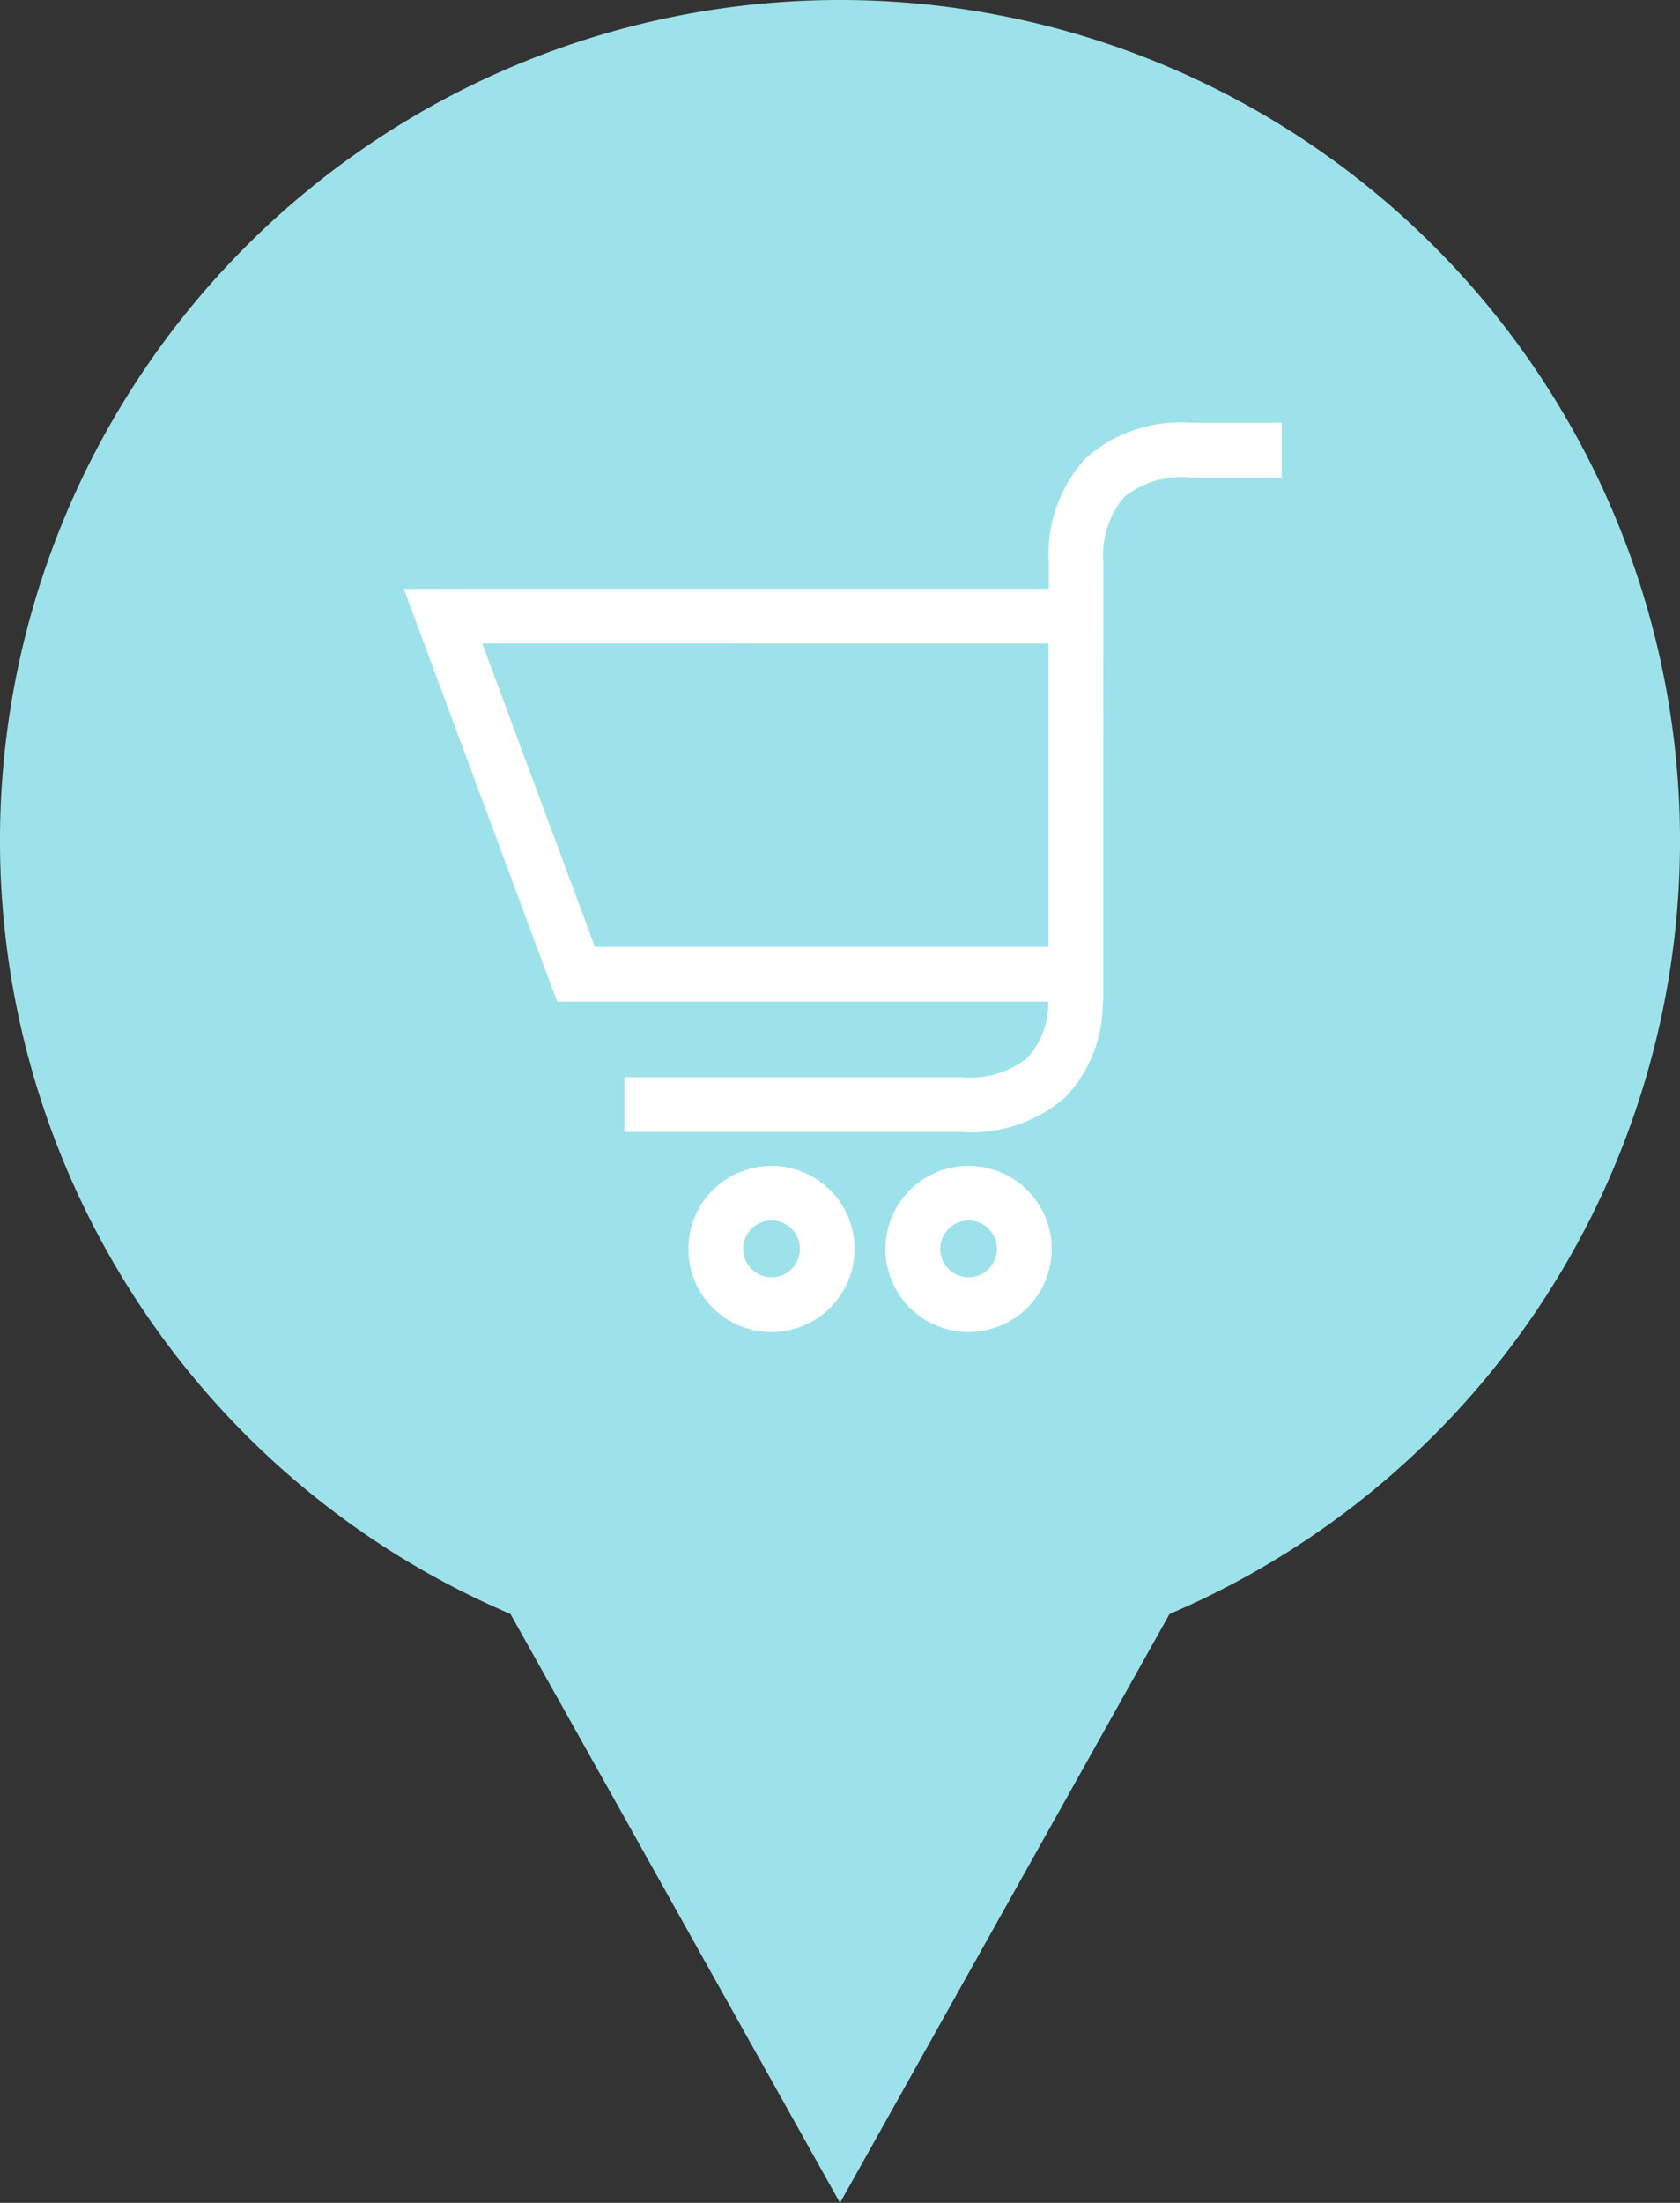 <?xml version="1.0" encoding="UTF-8"?> <svg xmlns="http://www.w3.org/2000/svg" viewBox="0 0 87.14 114.182"><rect x="0" y="0" width="87.14" height="114.182" fill="#333333" stroke="none"/> <defs> <style>.cls-1{fill:#9de2eb;}.cls-1,.cls-2{fill-rule:evenodd;}.cls-2{fill:#fff;}</style> </defs> <title>Asset 1</title> <g id="Layer_2" data-name="Layer 2"> <g id="Layer_1-2" data-name="Layer 1"> <path class="cls-1" d="M43.57,0A43.576,43.576,0,0,1,60.664,83.657L55.045,93.69,43.57,114.182,32.1,93.69,26.476,83.657A43.576,43.576,0,0,1,43.57,0Z"></path> <path class="cls-2" d="M22.981,30.521H54.4V29.144a7.344,7.344,0,0,1,1.912-5.388,7.386,7.386,0,0,1,5.421-1.844h4.745v2.835H61.736A4.771,4.771,0,0,0,58.3,25.771a4.711,4.711,0,0,0-1.071,3.407l-.008,12.574v10.17H57.2a7.059,7.059,0,0,1-1.9,4.907,7.386,7.386,0,0,1-5.421,1.844H32.388V55.838H49.88a4.763,4.763,0,0,0,3.438-1.025,4.3,4.3,0,0,0,1.053-2.891H28.9L28.556,51l-6.9-18.565-.71-1.911Zm27.26,35.686a1.471,1.471,0,0,0,1.04-2.512V63.69a1.473,1.473,0,1,0-1.04,2.517Zm3.045,1.573a4.308,4.308,0,1,1,0-6.086l0,0a4.3,4.3,0,0,1,0,6.089ZM40.02,66.207a1.471,1.471,0,0,0,1.041-.431l0,0a1.481,1.481,0,0,0,0-2.084l0,0a1.473,1.473,0,1,0-1.044,2.514Zm3.044,1.573a4.307,4.307,0,1,1-.005-6.089h.005a4.3,4.3,0,0,1,0,6.084v0Zm11.32-34.424H25.015l5.844,15.731H54.384V33.356Z"></path> </g> </g> </svg> 